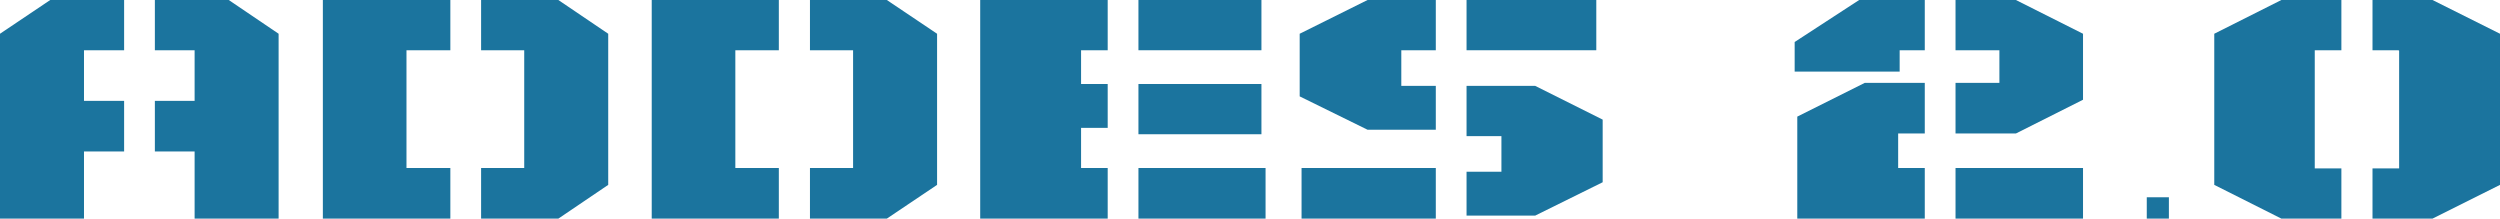 <?xml version="1.0" encoding="UTF-8"?>
<!DOCTYPE svg PUBLIC "-//W3C//DTD SVG 1.1//EN" "http://www.w3.org/Graphics/SVG/1.1/DTD/svg11.dtd">
<!-- Creator: CorelDRAW X7 -->
<svg xmlns="http://www.w3.org/2000/svg" xml:space="preserve" width="6.667in" height="0.583in" version="1.1" style="shape-rendering:geometricPrecision; text-rendering:geometricPrecision; image-rendering:optimizeQuality; fill-rule:evenodd; clip-rule:evenodd"
viewBox="0 0 6667 583"
 xmlns:xlink="http://www.w3.org/1999/xlink">
 <defs>
  <style type="text/css">
   <![CDATA[
    .fil0 {fill:#1B749E}
   ]]>
  </style>
 </defs>
 <g id="Layer_x0020_1">
  <g id="_2611156331504">
   <path class="fil0" d="M743 583l-224 0 0 -179 -106 0 0 -135 106 0 0 -135 -106 0 0 -134 197 0 133 90 0 493zm-412 -179l-107 0 0 179 -224 0 0 -493 134 -90 197 0 0 134 -107 0 0 135 107 0 0 135z"/>
   <path class="fil0" d="M1622 493l-133 90 -206 0 0 -135 115 0 0 -314 -115 0 0 -134 206 0 133 90 0 403zm-421 90l-340 0 0 -583 340 0 0 134 -117 0 0 314 117 0 0 135z"/>
   <path class="fil0" d="M2499 493l-134 90 -205 0 0 -135 115 0 0 -314 -115 0 0 -134 205 0 134 90 0 403zm-422 90l-339 0 0 -583 339 0 0 134 -116 0 0 314 116 0 0 135z"/>
   <polygon class="fil0" points="3036,0 3364,0 3364,134 3036,134 "/>
   <polygon class="fil0" points="3036,224 3364,224 3364,358 3036,358 "/>
   <polygon class="fil0" points="2954,583 2614,583 2614,0 2954,0 2954,134 2883,134 2883,224 2954,224 2954,341 2883,341 2883,448 2954,448 "/>
   <polygon class="fil0" points="3375,583 3036,583 3036,448 3375,448 "/>
   <polygon class="fil0" points="3911,0 4257,0 4257,134 3911,134 "/>
   <polygon class="fil0" points="3829,346 3647,346 3466,257 3466,90 3647,0 3829,0 3829,134 3737,134 3737,229 3829,229 "/>
   <polygon class="fil0" points="3829,583 3471,583 3471,448 3829,448 "/>
   <polygon class="fil0" points="5133,134 5066,134 5066,191 4786,191 4786,112 4958,0 5133,0 "/>
   <polygon class="fil0" points="5215,221 5332,221 5332,134 5215,134 5215,0 5376,0 5555,90 5555,266 5376,356 5215,356 "/>
   <polygon class="fil0" points="5133,583 4793,583 4793,311 4973,221 5133,221 5133,356 5062,356 5062,448 5133,448 "/>
   <polygon class="fil0" points="5555,583 5215,583 5215,448 5555,448 "/>
   <polygon class="fil0" points="5784,583 5725,583 5725,526 5784,526 "/>
   <polygon class="fil0" points="6244,583 6084,583 5905,493 5905,90 6084,0 6244,0 6244,134 6173,134 6173,135 6173,448 6173,449 6244,449 "/>
   <polygon class="fil0" points="6487,583 6327,583 6327,449 6398,449 6398,135 6397,135 6397,134 6327,134 6327,0 6487,0 6667,90 6667,493 "/>
   <polygon class="fil0" points="3911,575 4094,575 4274,486 4274,319 4094,229 3911,229 3911,363 4004,363 4004,458 3911,458 "/>
  </g>
 </g>
</svg>
